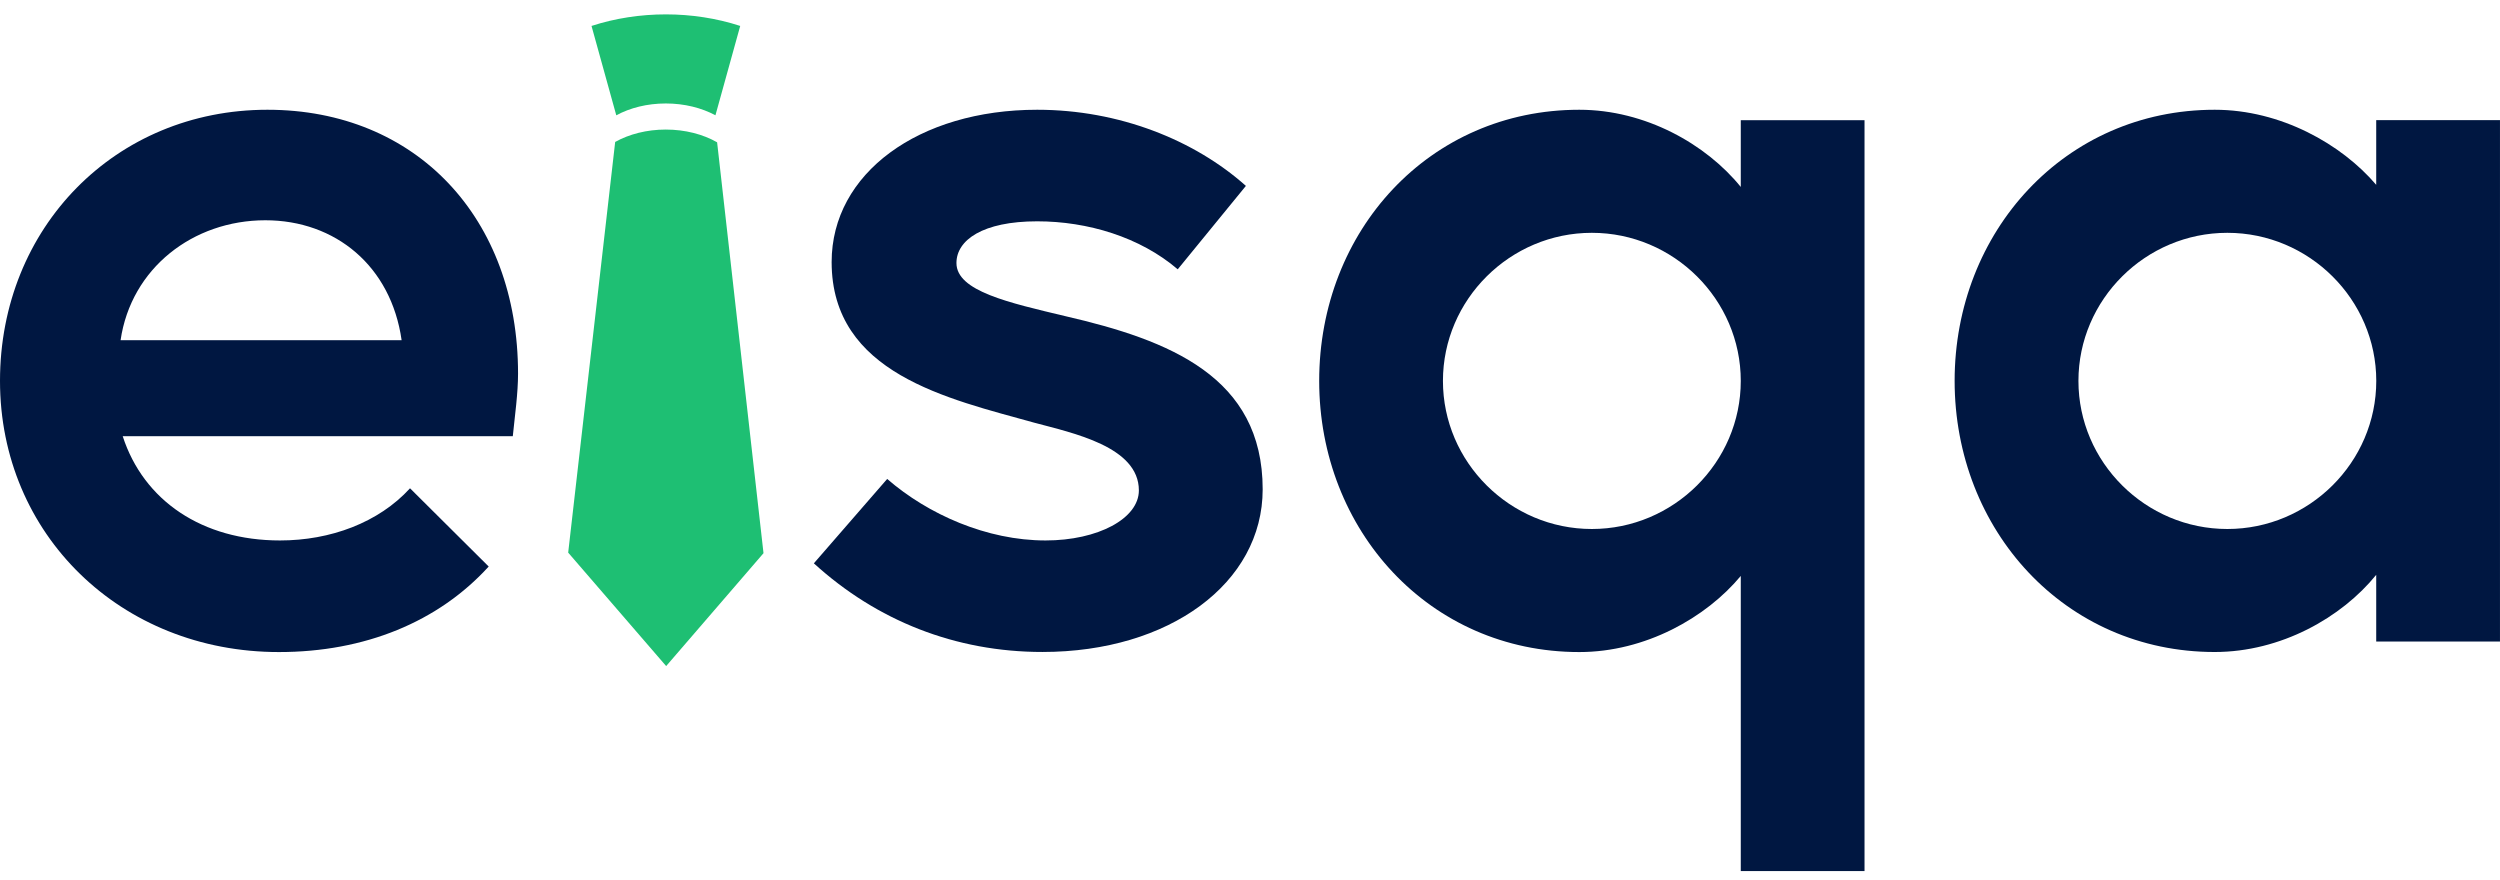 <svg width="142" height="50" viewBox="0 0 142 50" fill="none" xmlns="http://www.w3.org/2000/svg">
<path d="M15.189 6.234C23.648 6.234 29.425 12.394 29.425 21.222C29.425 22.346 29.247 23.591 29.127 24.775H6.969C8.16 28.448 11.495 30.698 15.904 30.698C18.763 30.698 21.503 29.69 23.289 27.735L27.758 32.179C24.899 35.319 20.729 37.037 15.844 37.037C6.849 37.037 0 30.344 0 21.636C0 12.928 6.55 6.234 15.189 6.234ZM6.849 19.324H22.812C22.216 15.12 19.061 12.511 15.069 12.511C10.959 12.514 7.445 15.237 6.849 19.324Z" fill="#001741"/>
<path d="M50.392 27.204C52.714 29.219 56.052 30.698 59.387 30.698C62.366 30.698 64.688 29.453 64.688 27.855C64.688 25.366 60.937 24.598 58.732 24.005C53.847 22.643 47.237 21.222 47.237 14.883C47.237 9.848 52.182 6.234 58.913 6.234C63.56 6.234 67.848 7.953 70.767 10.559L66.895 15.297C64.751 13.461 61.772 12.571 58.913 12.571C55.816 12.571 54.326 13.638 54.326 14.94C54.326 16.538 57.306 17.192 60.52 17.96C66.418 19.321 71.72 21.396 71.72 27.793C71.72 33.124 66.418 37.032 59.211 37.032C54.266 37.032 49.8 35.254 46.227 31.997L50.392 27.204Z" fill="#001741"/>
<path d="M89.703 6.234C93.454 6.234 96.91 8.189 98.876 10.618V6.828H105.905V49.475H98.876V32.713C96.91 35.082 93.454 37.037 89.703 37.037C81.184 37.037 74.93 30.107 74.93 21.636C74.932 13.105 81.186 6.234 89.703 6.234ZM81.959 21.636C81.959 26.256 85.77 30.047 90.417 30.047C95.064 30.047 98.876 26.256 98.876 21.636C98.876 17.015 95.064 13.224 90.417 13.224C85.77 13.224 81.959 17.015 81.959 21.636Z" fill="#001741"/>
<path d="M125.796 6.234C129.548 6.234 133.003 8.189 134.969 10.499V6.825H141.999V36.441H134.969V32.65C133.003 35.079 129.55 37.034 125.796 37.034C117.278 37.034 111.023 30.104 111.023 21.633C111.023 13.162 117.28 6.234 125.796 6.234ZM118.055 21.636C118.055 26.256 121.867 30.047 126.513 30.047C131.16 30.047 134.972 26.256 134.972 21.636C134.972 17.015 131.16 13.224 126.513 13.224C121.867 13.224 118.055 17.015 118.055 21.636Z" fill="#001741"/>
<path d="M42.044 1.473C41.575 3.166 41.106 4.857 40.637 6.548C39.857 6.129 38.879 5.877 37.818 5.877C36.76 5.877 35.784 6.126 35.005 6.55C34.535 4.857 34.067 3.164 33.598 1.473C36.286 0.598 39.36 0.598 42.044 1.473Z" fill="#1EBF73"/>
<path d="M43.367 31.421L37.838 37.833L32.273 31.389L34.942 8.063C35.732 7.621 36.732 7.359 37.815 7.359C38.921 7.359 39.937 7.629 40.732 8.083L43.367 31.421Z" fill="#1EBF73"/>
</svg>
